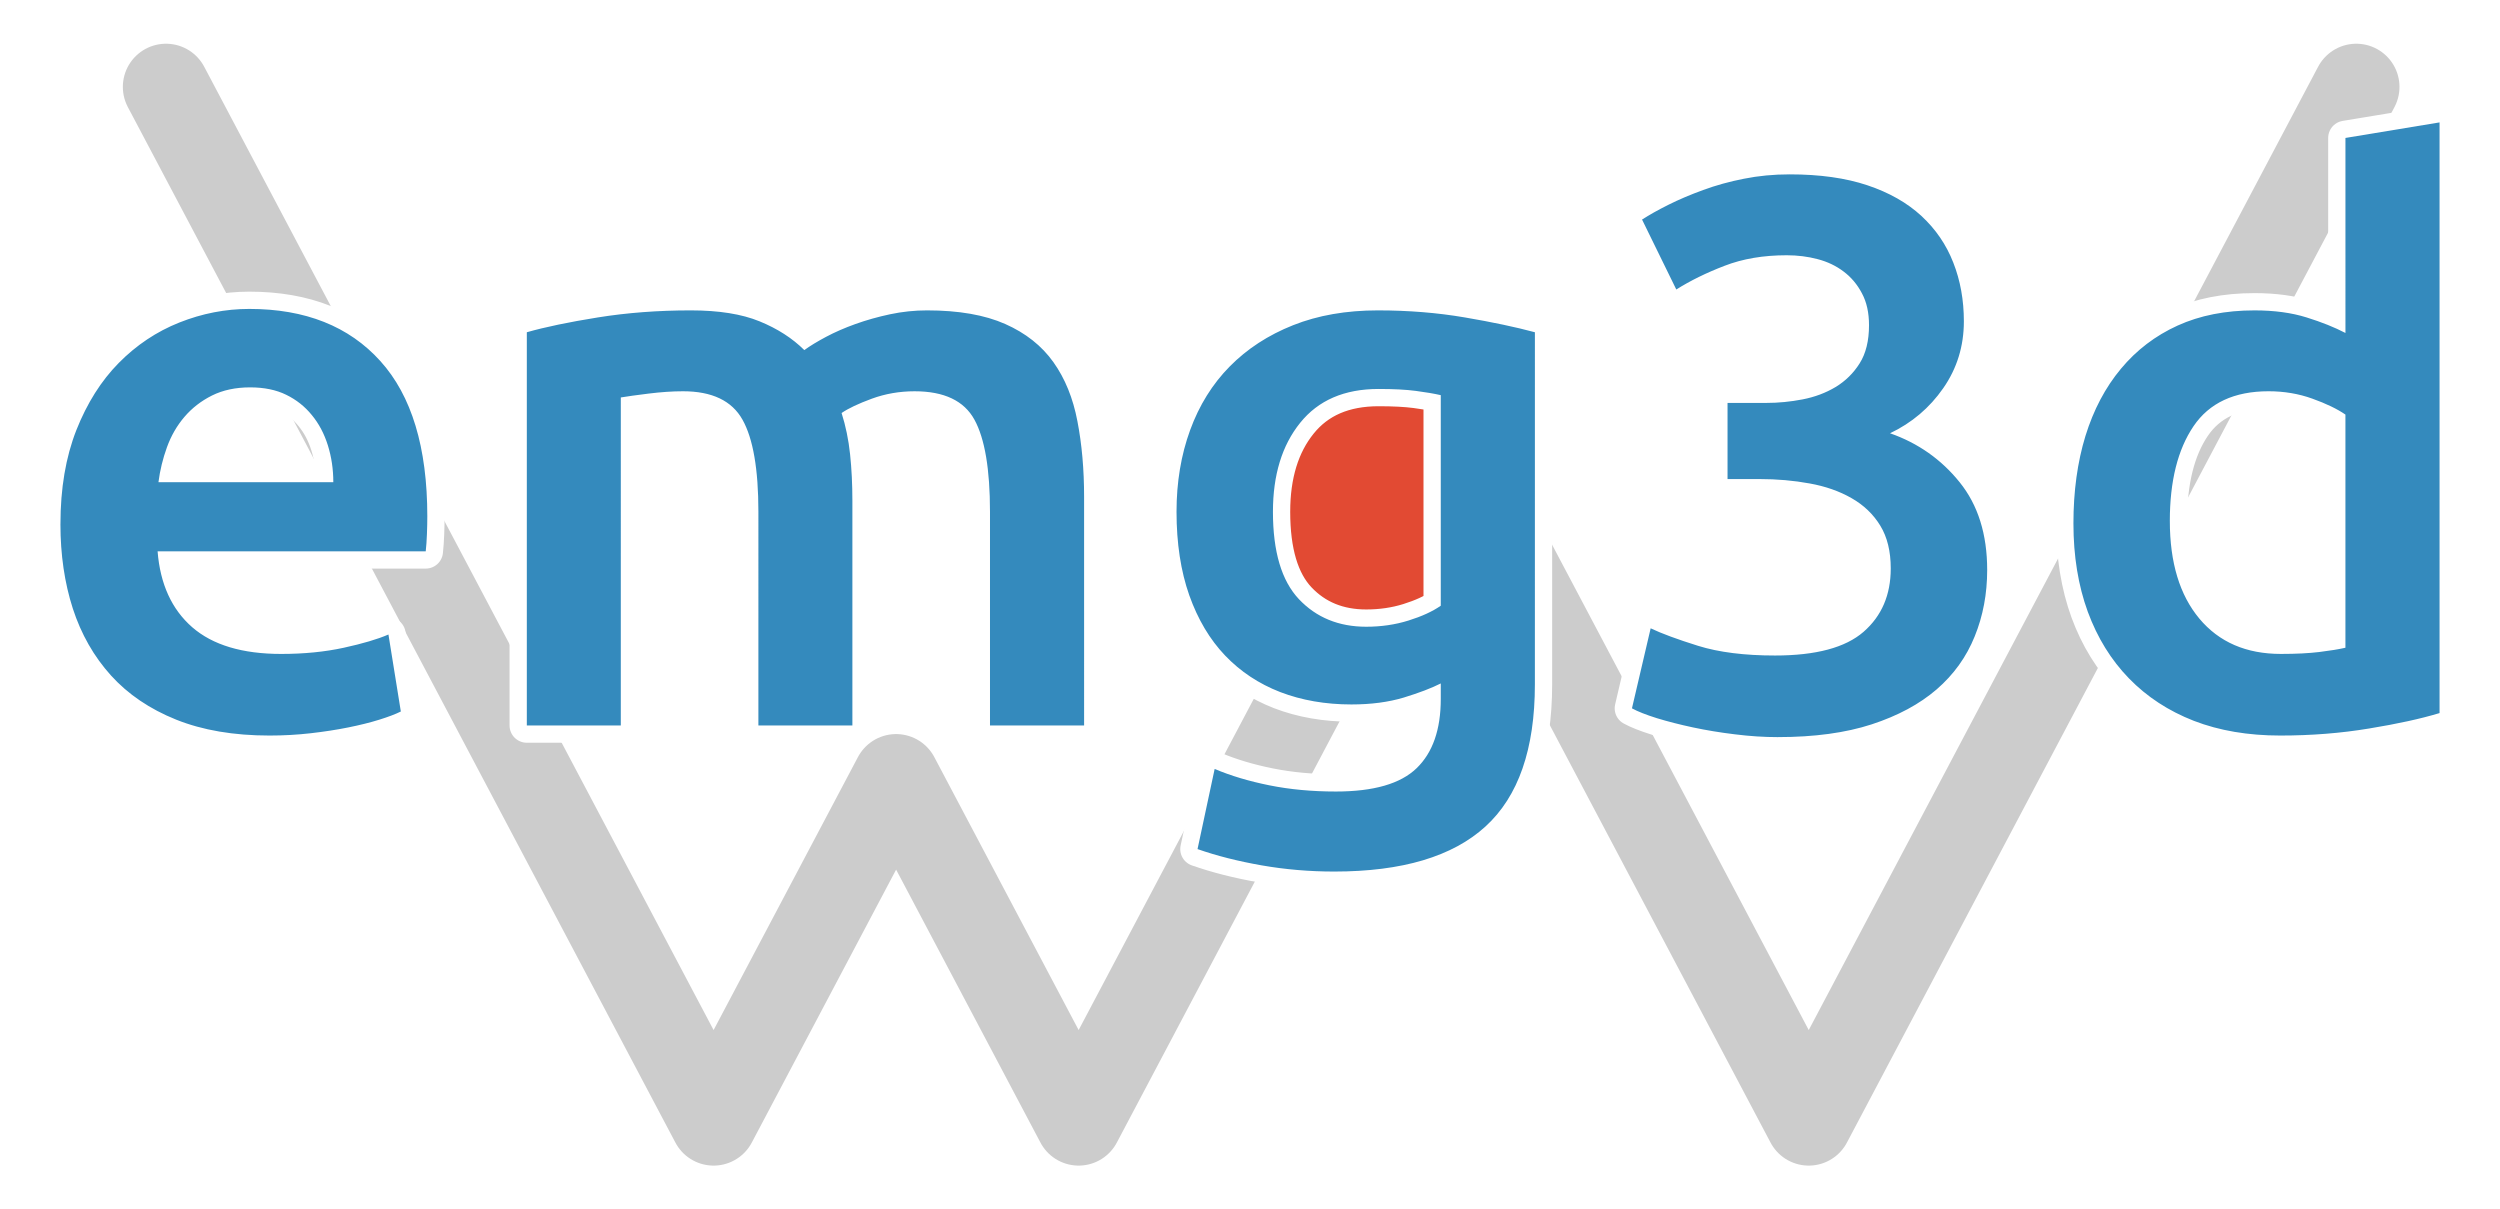 <?xml version="1.0" encoding="UTF-8" standalone="no"?>
<svg
   xmlns:dc="http://purl.org/dc/elements/1.1/"
   xmlns:cc="http://creativecommons.org/ns#"
   xmlns:rdf="http://www.w3.org/1999/02/22-rdf-syntax-ns#"
   xmlns:svg="http://www.w3.org/2000/svg"
   xmlns="http://www.w3.org/2000/svg"
   xmlns:xlink="http://www.w3.org/1999/xlink"
   id="svg32"
   width="289.498pt"
   viewBox="0 0 289.498 139.974"
   version="1.1"
   height="139.974pt">
  <defs
     style="stroke-linecap:butt;stroke-linejoin:round"
     id="defs4">
    <style
       id="style2"
       type="text/css">
*{stroke-linecap:butt;stroke-linejoin:round;}
  </style>
  </defs>
  <g
     transform="translate(-38.457,-19.531)"
     id="patch_1"
     style="stroke-linecap:butt;stroke-linejoin:round">
    <path
       d="M 0,180 H 360 V 0 H 0 Z"
       style="fill:#ffffff;stroke-linecap:butt;stroke-linejoin:round"
       id="path6" />
  </g>
  <g
     transform="translate(-38.457,-19.531)"
     id="axes_1"
     style="stroke-linecap:butt;stroke-linejoin:round">
    <g
       id="line2d_1"
       style="stroke-linecap:butt;stroke-linejoin:round">
      <path
         clip-path="url(#p2ba8cafe89)"
         d="m 57.682,29.594 21.136,39.971 21.136,39.971 21.136,39.971 21.136,-39.971 21.136,39.971 21.136,-39.971 21.136,-39.971 21.136,39.971 21.136,39.971 21.136,-39.971 21.136,-39.971 21.136,-39.971"
         style="fill:none;stroke:#cccccc;stroke-width:10;stroke-linecap:round;stroke-linejoin:round"
         id="path9" />
    </g>
    <g
       id="line2d_2"
       style="stroke-linecap:butt;stroke-linejoin:round">
      <defs
         id="defs13">
        <path
           d="m 0,17.5 c 4.641,0 9.093,-1.844 12.374,-5.126 C 15.656,9.093 17.5,4.641 17.5,0 17.5,-4.641 15.656,-9.093 12.374,-12.374 9.093,-15.656 4.641,-17.5 0,-17.5 c -4.641,0 -9.093,1.844 -12.374,5.126 C -15.656,-9.093 -17.5,-4.641 -17.5,0 c 0,4.641 1.844,9.093 5.126,12.374 C -9.093,15.656 -4.641,17.5 0,17.5 Z"
           id="m9afb959252"
           style="stroke:#e24a33;stroke-linecap:butt;stroke-linejoin:round" />
      </defs>
      <g
         clip-path="url(#p2ba8cafe89)"
         id="g17"
         style="stroke-linecap:butt;stroke-linejoin:round">
        <use
           style="fill:#e24a33;stroke:#e24a33;stroke-linecap:butt;stroke-linejoin:round"
           x="195.068"
           xlink:href="#m9afb959252"
           y="77.559"
           id="use15"
           width="100%"
           height="100%" />
      </g>
    </g>
    <g
       id="text_1"
       style="stroke-linecap:butt;stroke-linejoin:round">
      <path
         d="m 45.457,80.224 q 0,-6.202 1.842,-10.884 1.856,-4.683 4.908,-7.777 3.066,-3.108 7.017,-4.683 3.966,-1.575 8.1,-1.575 9.731,0 15.173,6.033 5.442,6.019 5.442,17.986 0,0.9 -0.042,2.025 -0.042,1.125 -0.141,2.025 h -31.05 q 0.45,5.681 4.008,8.789 3.558,3.094 10.308,3.094 3.952,0 7.242,-0.717 3.291,-0.717 5.175,-1.533 l 1.434,8.916 q -0.9,0.45 -2.475,0.942 -1.575,0.492 -3.6,0.9 -2.025,0.408 -4.359,0.675 -2.334,0.267 -4.767,0.267 -6.216,0 -10.814,-1.842 -4.584,-1.842 -7.552,-5.119 -2.967,-3.291 -4.416,-7.748 -1.434,-4.458 -1.434,-9.773 z m 31.598,-4.852 q 0,-2.25 -0.633,-4.275 -0.633,-2.025 -1.856,-3.502 -1.209,-1.491 -2.967,-2.348 -1.744,-0.858 -4.177,-0.858 -2.517,0 -4.416,0.942 -1.884,0.942 -3.192,2.475 -1.308,1.533 -2.025,3.516 -0.717,1.983 -0.984,4.05 z m 49.224,3.417 q 0,-7.383 -1.842,-10.659 -1.842,-3.291 -6.891,-3.291 -1.8,0 -3.966,0.267 -2.152,0.267 -3.234,0.45 V 103.54 H 99.463 V 58.005 q 3.15,-0.9 8.227,-1.716 5.091,-0.816 10.758,-0.816 4.866,0 7.959,1.266 3.108,1.266 5.189,3.333 0.984,-0.717 2.517,-1.533 1.533,-0.816 3.417,-1.491 1.884,-0.675 3.994,-1.125 2.123,-0.45 4.289,-0.45 5.484,0 9.042,1.575 3.558,1.575 5.583,4.416 2.025,2.841 2.784,6.848 0.773,3.994 0.773,8.761 V 103.54 H 153.097 V 78.79 q 0,-7.383 -1.8,-10.659 -1.8,-3.291 -6.933,-3.291 -2.602,0 -4.95,0.858 -2.334,0.858 -3.502,1.659 0.717,2.25 0.984,4.781 0.267,2.517 0.267,5.386 v 26.016 h -10.884 z m 59.583,0 q 0,6.933 3.009,10.125 3.023,3.192 7.791,3.192 2.602,0 4.894,-0.717 2.306,-0.717 3.741,-1.716 V 65.29 q -1.167,-0.267 -2.883,-0.492 -1.702,-0.225 -4.317,-0.225 -5.934,0 -9.084,3.923 -3.15,3.909 -3.15,10.294 z m 30.333,19.983 q 0,11.25 -5.723,16.467 -5.709,5.217 -17.508,5.217 -4.317,0 -8.409,-0.717 -4.092,-0.717 -7.425,-1.884 l 1.983,-9.281 q 2.784,1.181 6.342,1.898 3.558,0.717 7.692,0.717 6.567,0 9.352,-2.7 2.798,-2.7 2.798,-8.016 v -1.8 q -1.617,0.816 -4.275,1.631 -2.658,0.802 -6.075,0.802 -4.5,0 -8.241,-1.434 -3.727,-1.448 -6.384,-4.233 -2.658,-2.784 -4.148,-6.975 -1.477,-4.191 -1.477,-9.675 0,-5.133 1.575,-9.45 1.575,-4.317 4.584,-7.369 3.023,-3.066 7.341,-4.781 4.317,-1.716 9.816,-1.716 5.302,0 10.069,0.816 4.781,0.816 8.114,1.716 z m 28.159,6.117 q -2.419,0 -4.992,-0.323 -2.559,-0.309 -4.866,-0.802 -2.292,-0.492 -4.177,-1.069 -1.884,-0.591 -2.883,-1.139 l 2.166,-9.267 q 1.884,0.9 5.484,2.025 3.6,1.125 8.916,1.125 7.102,0 10.252,-2.742 3.15,-2.742 3.15,-7.341 0,-2.967 -1.209,-4.95 -1.209,-1.983 -3.333,-3.192 -2.109,-1.209 -4.866,-1.702 -2.742,-0.506 -5.794,-0.506 h -3.698 v -8.817 h 4.5 q 2.081,0 4.191,-0.408 2.109,-0.408 3.825,-1.434 1.716,-1.041 2.784,-2.742 1.083,-1.716 1.083,-4.416 0,-2.166 -0.816,-3.684 -0.802,-1.533 -2.109,-2.517 -1.308,-0.998 -3.023,-1.448 -1.702,-0.45 -3.586,-0.45 -4.05,0 -7.2,1.223 -3.15,1.209 -5.583,2.742 l -3.966,-8.1 q 1.266,-0.816 3.066,-1.716 1.8,-0.9 4.008,-1.702 2.208,-0.816 4.725,-1.308 2.517,-0.506 5.302,-0.506 5.231,0 9,1.266 3.783,1.266 6.258,3.558 2.475,2.292 3.684,5.4 1.223,3.108 1.223,6.792 0,4.317 -2.391,7.748 -2.377,3.417 -6.159,5.217 4.866,1.702 8.058,5.667 3.192,3.952 3.192,10.167 0,4.134 -1.448,7.692 -1.434,3.558 -4.402,6.131 -2.967,2.559 -7.523,4.05 -4.542,1.477 -10.842,1.477 z m 45.368,-25.017 q 0,7.2 3.417,11.292 3.417,4.092 9.45,4.092 2.616,0 4.458,-0.225 1.842,-0.225 3.009,-0.492 v -27 q -1.434,-0.984 -3.825,-1.842 -2.377,-0.858 -5.077,-0.858 -5.948,0 -8.691,4.05 -2.742,4.05 -2.742,10.983 z m 31.233,22.233 q -3.248,0.984 -8.156,1.786 -4.894,0.816 -10.294,0.816 -5.583,0 -9.998,-1.702 -4.402,-1.716 -7.509,-4.908 -3.108,-3.192 -4.781,-7.734 -1.659,-4.556 -1.659,-10.223 0,-5.583 1.392,-10.125 1.406,-4.542 4.106,-7.777 2.7,-3.248 6.567,-5.006 3.867,-1.758 8.902,-1.758 3.431,0 6.033,0.816 2.616,0.816 4.5,1.8 V 35.505 l 10.898,-1.8 z"
         style="fill:#348abd;stroke:#ffffff;stroke-width:4;stroke-linecap:butt;stroke-linejoin:round"
         id="path20" />
      <path
         d="m 45.457,80.224 q 0,-6.202 1.842,-10.884 1.856,-4.683 4.908,-7.777 3.066,-3.108 7.017,-4.683 3.966,-1.575 8.1,-1.575 9.731,0 15.173,6.033 5.442,6.019 5.442,17.986 0,0.9 -0.042,2.025 -0.042,1.125 -0.141,2.025 h -31.05 q 0.45,5.681 4.008,8.789 3.558,3.094 10.308,3.094 3.952,0 7.242,-0.717 3.291,-0.717 5.175,-1.533 l 1.434,8.916 q -0.9,0.45 -2.475,0.942 -1.575,0.492 -3.6,0.9 -2.025,0.408 -4.359,0.675 -2.334,0.267 -4.767,0.267 -6.216,0 -10.814,-1.842 -4.584,-1.842 -7.552,-5.119 -2.967,-3.291 -4.416,-7.748 -1.434,-4.458 -1.434,-9.773 z m 31.598,-4.852 q 0,-2.25 -0.633,-4.275 -0.633,-2.025 -1.856,-3.502 -1.209,-1.491 -2.967,-2.348 -1.744,-0.858 -4.177,-0.858 -2.517,0 -4.416,0.942 -1.884,0.942 -3.192,2.475 -1.308,1.533 -2.025,3.516 -0.717,1.983 -0.984,4.05 z m 49.224,3.417 q 0,-7.383 -1.842,-10.659 -1.842,-3.291 -6.891,-3.291 -1.8,0 -3.966,0.267 -2.152,0.267 -3.234,0.45 V 103.54 H 99.463 V 58.005 q 3.15,-0.9 8.227,-1.716 5.091,-0.816 10.758,-0.816 4.866,0 7.959,1.266 3.108,1.266 5.189,3.333 0.984,-0.717 2.517,-1.533 1.533,-0.816 3.417,-1.491 1.884,-0.675 3.994,-1.125 2.123,-0.45 4.289,-0.45 5.484,0 9.042,1.575 3.558,1.575 5.583,4.416 2.025,2.841 2.784,6.848 0.773,3.994 0.773,8.761 V 103.54 H 153.097 V 78.79 q 0,-7.383 -1.8,-10.659 -1.8,-3.291 -6.933,-3.291 -2.602,0 -4.95,0.858 -2.334,0.858 -3.502,1.659 0.717,2.25 0.984,4.781 0.267,2.517 0.267,5.386 v 26.016 h -10.884 z m 59.583,0 q 0,6.933 3.009,10.125 3.023,3.192 7.791,3.192 2.602,0 4.894,-0.717 2.306,-0.717 3.741,-1.716 V 65.29 q -1.167,-0.267 -2.883,-0.492 -1.702,-0.225 -4.317,-0.225 -5.934,0 -9.084,3.923 -3.15,3.909 -3.15,10.294 z m 30.333,19.983 q 0,11.25 -5.723,16.467 -5.709,5.217 -17.508,5.217 -4.317,0 -8.409,-0.717 -4.092,-0.717 -7.425,-1.884 l 1.983,-9.281 q 2.784,1.181 6.342,1.898 3.558,0.717 7.692,0.717 6.567,0 9.352,-2.7 2.798,-2.7 2.798,-8.016 v -1.8 q -1.617,0.816 -4.275,1.631 -2.658,0.802 -6.075,0.802 -4.5,0 -8.241,-1.434 -3.727,-1.448 -6.384,-4.233 -2.658,-2.784 -4.148,-6.975 -1.477,-4.191 -1.477,-9.675 0,-5.133 1.575,-9.45 1.575,-4.317 4.584,-7.369 3.023,-3.066 7.341,-4.781 4.317,-1.716 9.816,-1.716 5.302,0 10.069,0.816 4.781,0.816 8.114,1.716 z m 28.159,6.117 q -2.419,0 -4.992,-0.323 -2.559,-0.309 -4.866,-0.802 -2.292,-0.492 -4.177,-1.069 -1.884,-0.591 -2.883,-1.139 l 2.166,-9.267 q 1.884,0.9 5.484,2.025 3.6,1.125 8.916,1.125 7.102,0 10.252,-2.742 3.15,-2.742 3.15,-7.341 0,-2.967 -1.209,-4.95 -1.209,-1.983 -3.333,-3.192 -2.109,-1.209 -4.866,-1.702 -2.742,-0.506 -5.794,-0.506 h -3.698 v -8.817 h 4.5 q 2.081,0 4.191,-0.408 2.109,-0.408 3.825,-1.434 1.716,-1.041 2.784,-2.742 1.083,-1.716 1.083,-4.416 0,-2.166 -0.816,-3.684 -0.802,-1.533 -2.109,-2.517 -1.308,-0.998 -3.023,-1.448 -1.702,-0.45 -3.586,-0.45 -4.05,0 -7.2,1.223 -3.15,1.209 -5.583,2.742 l -3.966,-8.1 q 1.266,-0.816 3.066,-1.716 1.8,-0.9 4.008,-1.702 2.208,-0.816 4.725,-1.308 2.517,-0.506 5.302,-0.506 5.231,0 9,1.266 3.783,1.266 6.258,3.558 2.475,2.292 3.684,5.4 1.223,3.108 1.223,6.792 0,4.317 -2.391,7.748 -2.377,3.417 -6.159,5.217 4.866,1.702 8.058,5.667 3.192,3.952 3.192,10.167 0,4.134 -1.448,7.692 -1.434,3.558 -4.402,6.131 -2.967,2.559 -7.523,4.05 -4.542,1.477 -10.842,1.477 z m 45.368,-25.017 q 0,7.2 3.417,11.292 3.417,4.092 9.45,4.092 2.616,0 4.458,-0.225 1.842,-0.225 3.009,-0.492 v -27 q -1.434,-0.984 -3.825,-1.842 -2.377,-0.858 -5.077,-0.858 -5.948,0 -8.691,4.05 -2.742,4.05 -2.742,10.983 z m 31.233,22.233 q -3.248,0.984 -8.156,1.786 -4.894,0.816 -10.294,0.816 -5.583,0 -9.998,-1.702 -4.402,-1.716 -7.509,-4.908 -3.108,-3.192 -4.781,-7.734 -1.659,-4.556 -1.659,-10.223 0,-5.583 1.392,-10.125 1.406,-4.542 4.106,-7.777 2.7,-3.248 6.567,-5.006 3.867,-1.758 8.902,-1.758 3.431,0 6.033,0.816 2.616,0.816 4.5,1.8 V 35.505 l 10.898,-1.8 z"
         style="fill:#348abd;stroke-linecap:butt;stroke-linejoin:round"
         id="path22" />
    </g>
  </g>
  <defs
     id="defs30">
    <clipPath
       style="stroke-linecap:butt;stroke-linejoin:round"
       id="p2ba8cafe89">
      <rect
         style="stroke-linecap:butt;stroke-linejoin:round"
         id="rect27"
         y="21.6"
         x="45"
         width="279"
         height="135.9" />
    </clipPath>
  </defs>
</svg>
